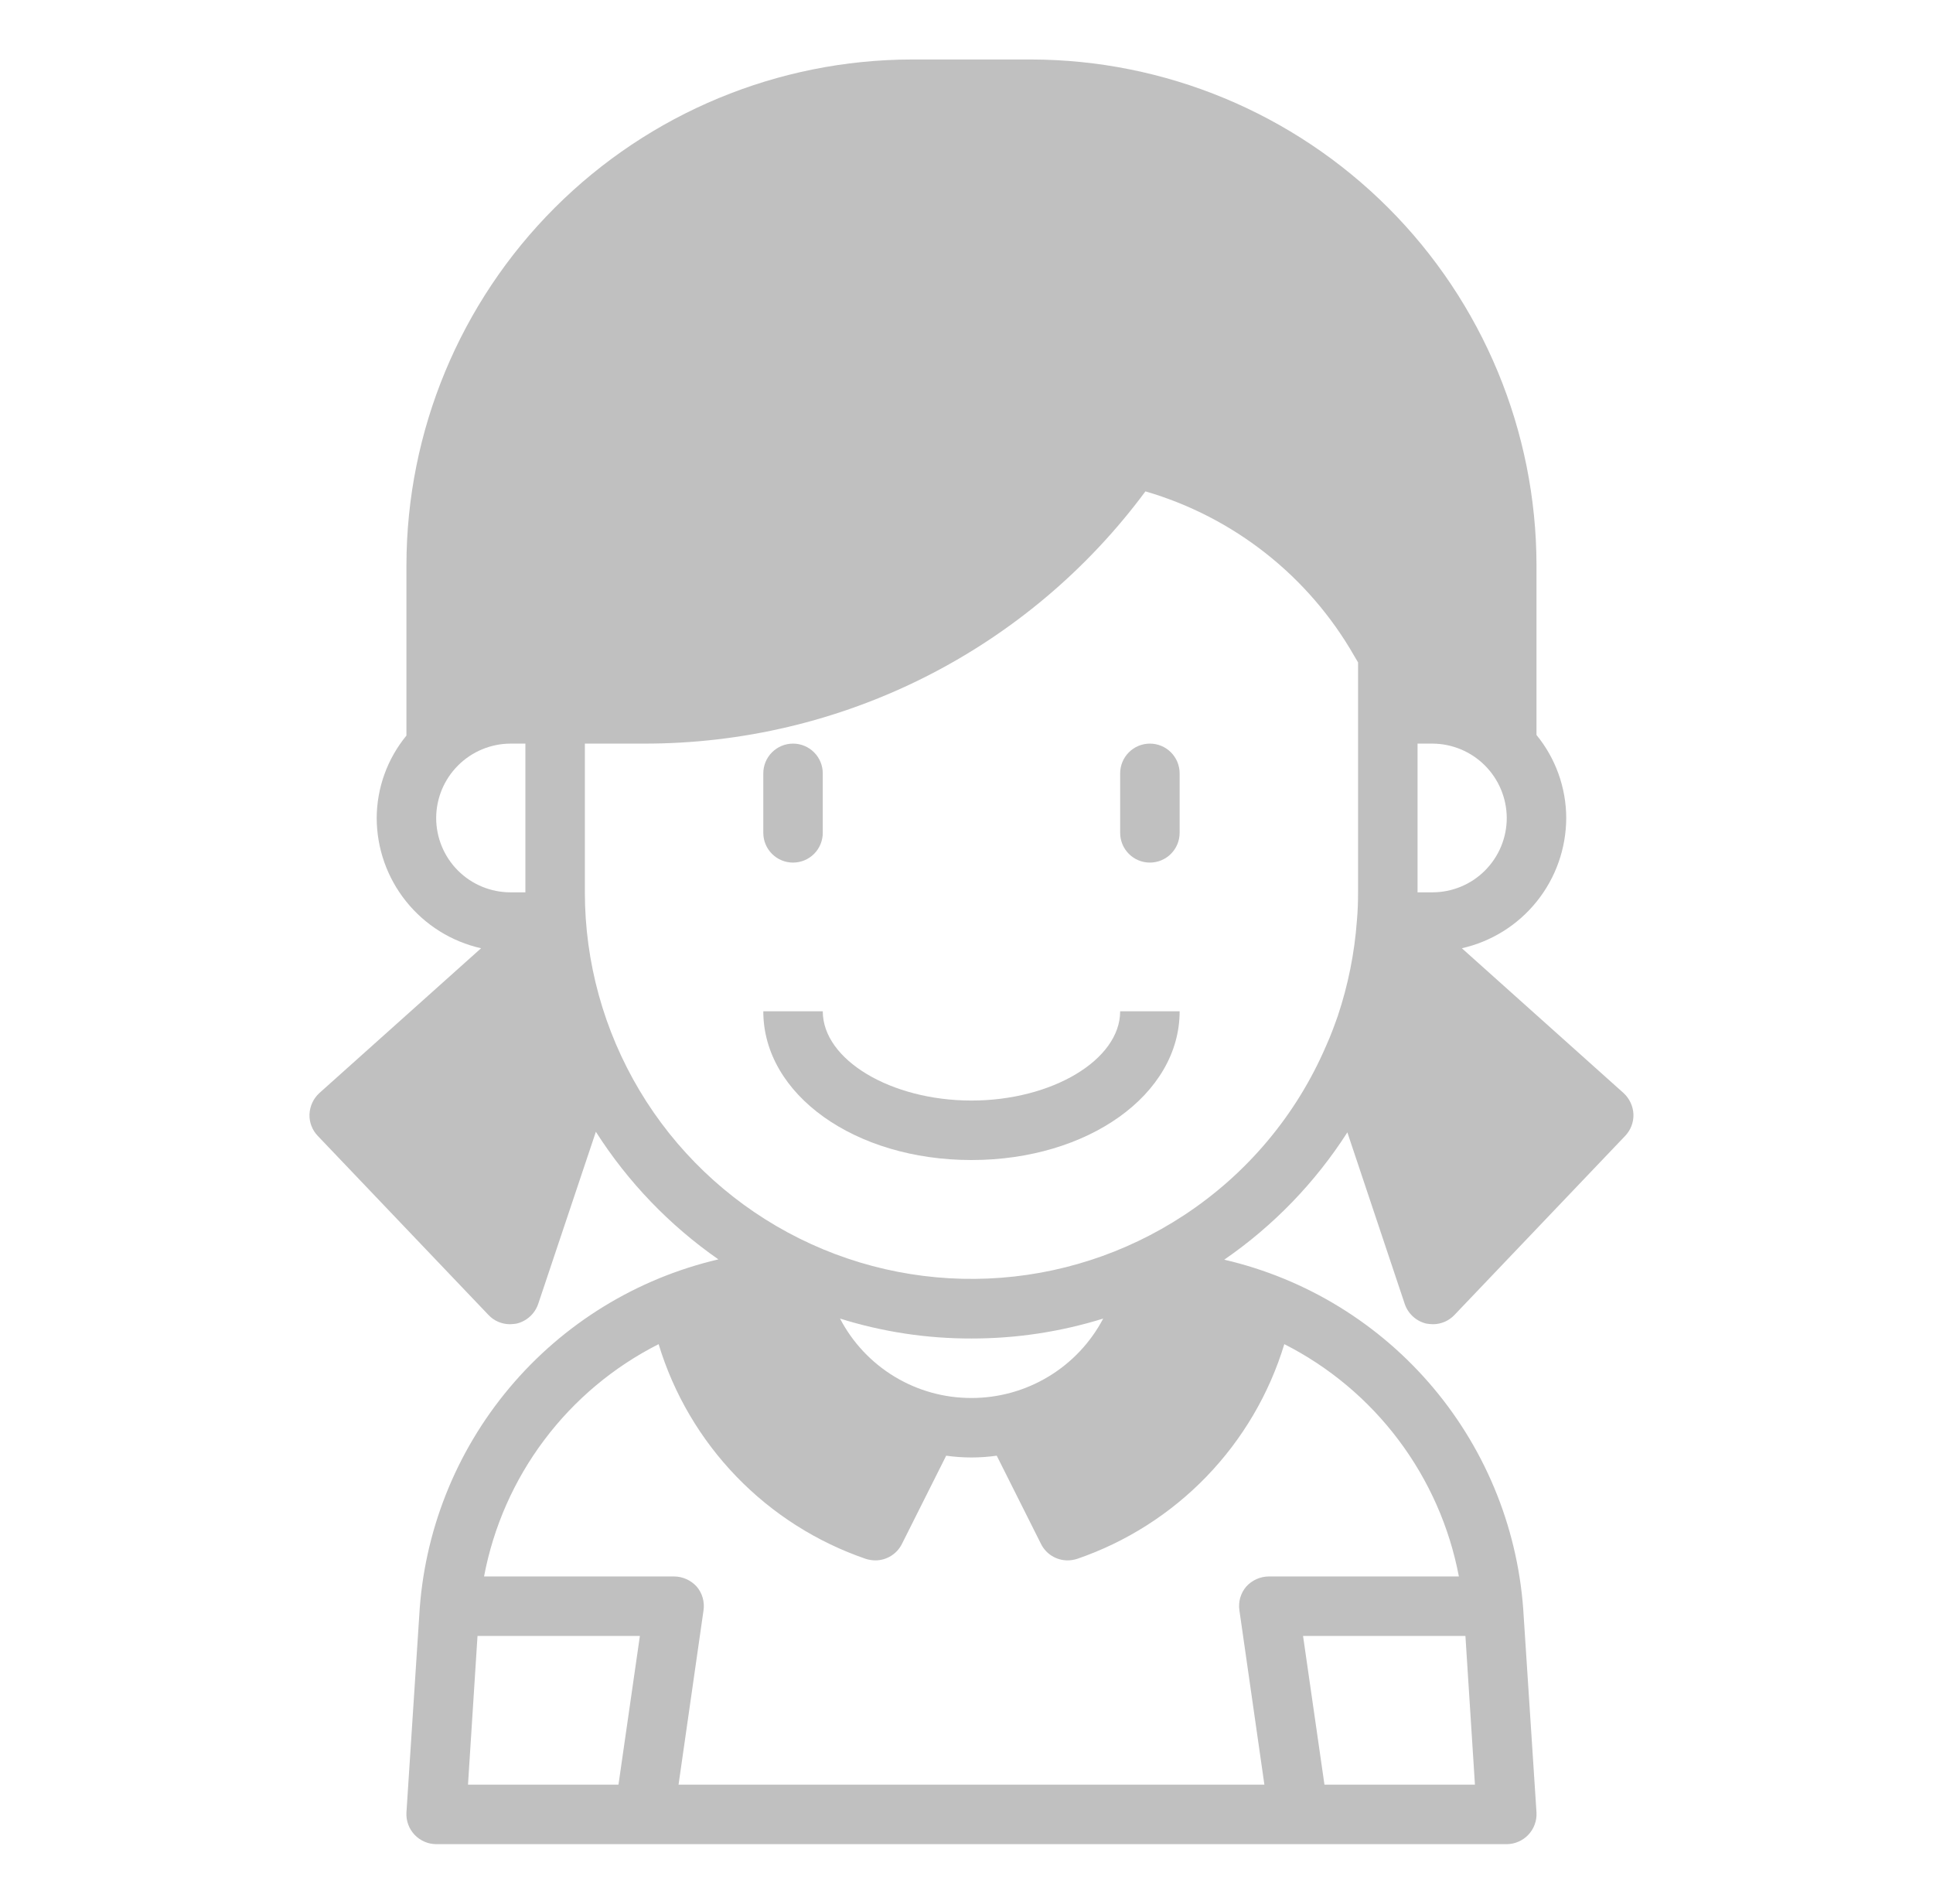 <svg width="65" height="64" viewBox="0 0 65 64" fill="none" xmlns="http://www.w3.org/2000/svg">
<path d="M38.667 25C38.401 25 38.147 25.105 37.96 25.293C37.772 25.48 37.667 25.735 37.667 26V28C37.667 28.265 37.772 28.52 37.96 28.707C38.147 28.895 38.401 29 38.667 29C38.932 29 39.186 28.895 39.374 28.707C39.561 28.52 39.667 28.265 39.667 28V26C39.667 25.735 39.561 25.48 39.374 25.293C39.186 25.105 38.932 25 38.667 25Z" fill="#C0C0C0"/>
<path d="M32.667 37C29.957 37 27.667 35.63 27.667 34H25.667C25.667 36.8 28.747 39 32.667 39C36.587 39 39.667 36.8 39.667 34H37.667C37.667 35.63 35.377 37 32.667 37Z" fill="#C0C0C0"/>
<path d="M26.667 29C26.932 29 27.186 28.895 27.374 28.707C27.561 28.52 27.667 28.265 27.667 28V26C27.667 25.735 27.561 25.48 27.374 25.293C27.186 25.105 26.932 25 26.667 25C26.401 25 26.147 25.105 25.96 25.293C25.772 25.48 25.667 25.735 25.667 26V28C25.667 28.265 25.772 28.52 25.96 28.707C26.147 28.895 26.401 29 26.667 29Z" fill="#C0C0C0"/>
<path d="M45.307 38.07L47.237 43.84C47.292 44.003 47.389 44.149 47.516 44.264C47.644 44.38 47.799 44.461 47.967 44.5C48.039 44.512 48.113 44.518 48.187 44.52C48.322 44.52 48.455 44.492 48.579 44.439C48.702 44.386 48.814 44.308 48.907 44.21L54.647 38.19C54.74 38.093 54.813 37.979 54.861 37.853C54.909 37.728 54.931 37.594 54.927 37.46C54.914 37.189 54.796 36.934 54.597 36.75L49.157 31.88C50.151 31.656 51.041 31.1 51.678 30.304C52.316 29.509 52.664 28.52 52.667 27.5C52.664 26.483 52.311 25.497 51.667 24.71V19C51.66 14.493 49.867 10.173 46.681 6.986C43.494 3.799 39.173 2.006 34.667 2H30.667C26.16 2.006 21.84 3.799 18.653 6.986C15.466 10.173 13.673 14.493 13.667 19V24.73C13.025 25.511 12.671 26.489 12.667 27.5C12.669 28.52 13.017 29.509 13.655 30.304C14.293 31.1 15.182 31.656 16.177 31.88L10.737 36.75C10.537 36.934 10.419 37.189 10.407 37.46C10.402 37.594 10.424 37.728 10.472 37.853C10.521 37.979 10.593 38.093 10.687 38.19L16.427 44.21C16.519 44.308 16.631 44.386 16.755 44.439C16.879 44.492 17.012 44.52 17.147 44.52C17.22 44.518 17.294 44.512 17.367 44.5C17.534 44.461 17.689 44.38 17.817 44.264C17.945 44.149 18.041 44.003 18.097 43.84L20.037 38.05C21.113 39.738 22.514 41.196 24.157 42.34C21.409 42.982 18.943 44.498 17.13 46.659C15.316 48.821 14.252 51.512 14.097 54.33L13.667 60.94C13.66 61.076 13.68 61.212 13.727 61.34C13.774 61.468 13.847 61.585 13.94 61.684C14.034 61.783 14.146 61.862 14.271 61.916C14.396 61.971 14.53 61.999 14.667 62H50.667C50.803 61.999 50.938 61.971 51.062 61.916C51.187 61.862 51.3 61.783 51.393 61.684C51.487 61.585 51.559 61.468 51.606 61.34C51.653 61.212 51.674 61.076 51.667 60.94L51.237 54.35C51.085 51.529 50.021 48.833 48.205 46.669C46.389 44.505 43.919 42.989 41.167 42.35C42.818 41.213 44.225 39.758 45.307 38.07ZM50.667 27.5C50.667 28.163 50.403 28.799 49.934 29.268C49.466 29.737 48.83 30 48.167 30H47.667V25H48.167C48.829 25.002 49.464 25.267 49.932 25.735C50.4 26.203 50.664 26.838 50.667 27.5ZM14.667 27.5C14.669 26.838 14.933 26.203 15.402 25.735C15.87 25.267 16.504 25.002 17.167 25H17.667V30H17.167C16.504 30 15.868 29.737 15.399 29.268C14.93 28.799 14.667 28.163 14.667 27.5ZM32.667 47C31.756 47.002 30.862 46.755 30.083 46.284C29.303 45.813 28.668 45.137 28.247 44.33C29.677 44.778 31.168 45.004 32.667 45C34.169 45.002 35.662 44.776 37.097 44.33C36.672 45.137 36.035 45.812 35.254 46.282C34.473 46.753 33.578 47.001 32.667 47ZM20.797 60H15.737L16.057 55H21.517L20.797 60ZM49.597 60H44.537L43.817 55H49.277L49.597 60ZM49.057 53H42.667C42.523 53.001 42.382 53.032 42.251 53.09C42.12 53.149 42.003 53.234 41.907 53.34C41.813 53.449 41.745 53.577 41.705 53.715C41.665 53.853 41.656 53.998 41.677 54.14L42.517 60H22.817L23.657 54.14C23.678 53.998 23.668 53.853 23.628 53.715C23.589 53.577 23.52 53.449 23.427 53.34C23.33 53.234 23.213 53.149 23.082 53.09C22.951 53.032 22.81 53.001 22.667 53H16.277C16.591 51.335 17.284 49.765 18.302 48.411C19.319 47.057 20.635 45.955 22.147 45.19C22.653 46.86 23.55 48.385 24.761 49.64C25.973 50.895 27.466 51.845 29.117 52.41C29.22 52.442 29.328 52.459 29.437 52.46C29.621 52.459 29.802 52.408 29.959 52.311C30.116 52.214 30.244 52.075 30.327 51.91L31.817 48.94C32.38 49.02 32.953 49.02 33.517 48.94L35.007 51.91C35.09 52.075 35.217 52.214 35.374 52.311C35.531 52.408 35.712 52.459 35.897 52.46C36.005 52.459 36.113 52.442 36.217 52.41C37.867 51.845 39.36 50.895 40.572 49.64C41.784 48.385 42.68 46.86 43.187 45.19C44.697 45.956 46.012 47.059 47.029 48.413C48.047 49.767 48.741 51.336 49.057 53ZM39.807 40.86C37.847 42.148 35.575 42.882 33.231 42.984C30.888 43.086 28.561 42.552 26.497 41.439C24.432 40.326 22.707 38.675 21.505 36.661C20.303 34.647 19.667 32.345 19.667 30V25H21.667C24.943 25.003 28.174 24.238 31.101 22.765C34.027 21.292 36.567 19.153 38.517 16.52C41.485 17.384 44.002 19.367 45.537 22.05L45.667 22.27V30C45.667 30.32 45.657 30.64 45.627 30.96C45.547 32.046 45.332 33.117 44.987 34.15C44.867 34.49 44.747 34.82 44.597 35.15C43.597 37.483 41.93 39.469 39.807 40.86Z" fill="#C0C0C0"/>
</svg>
